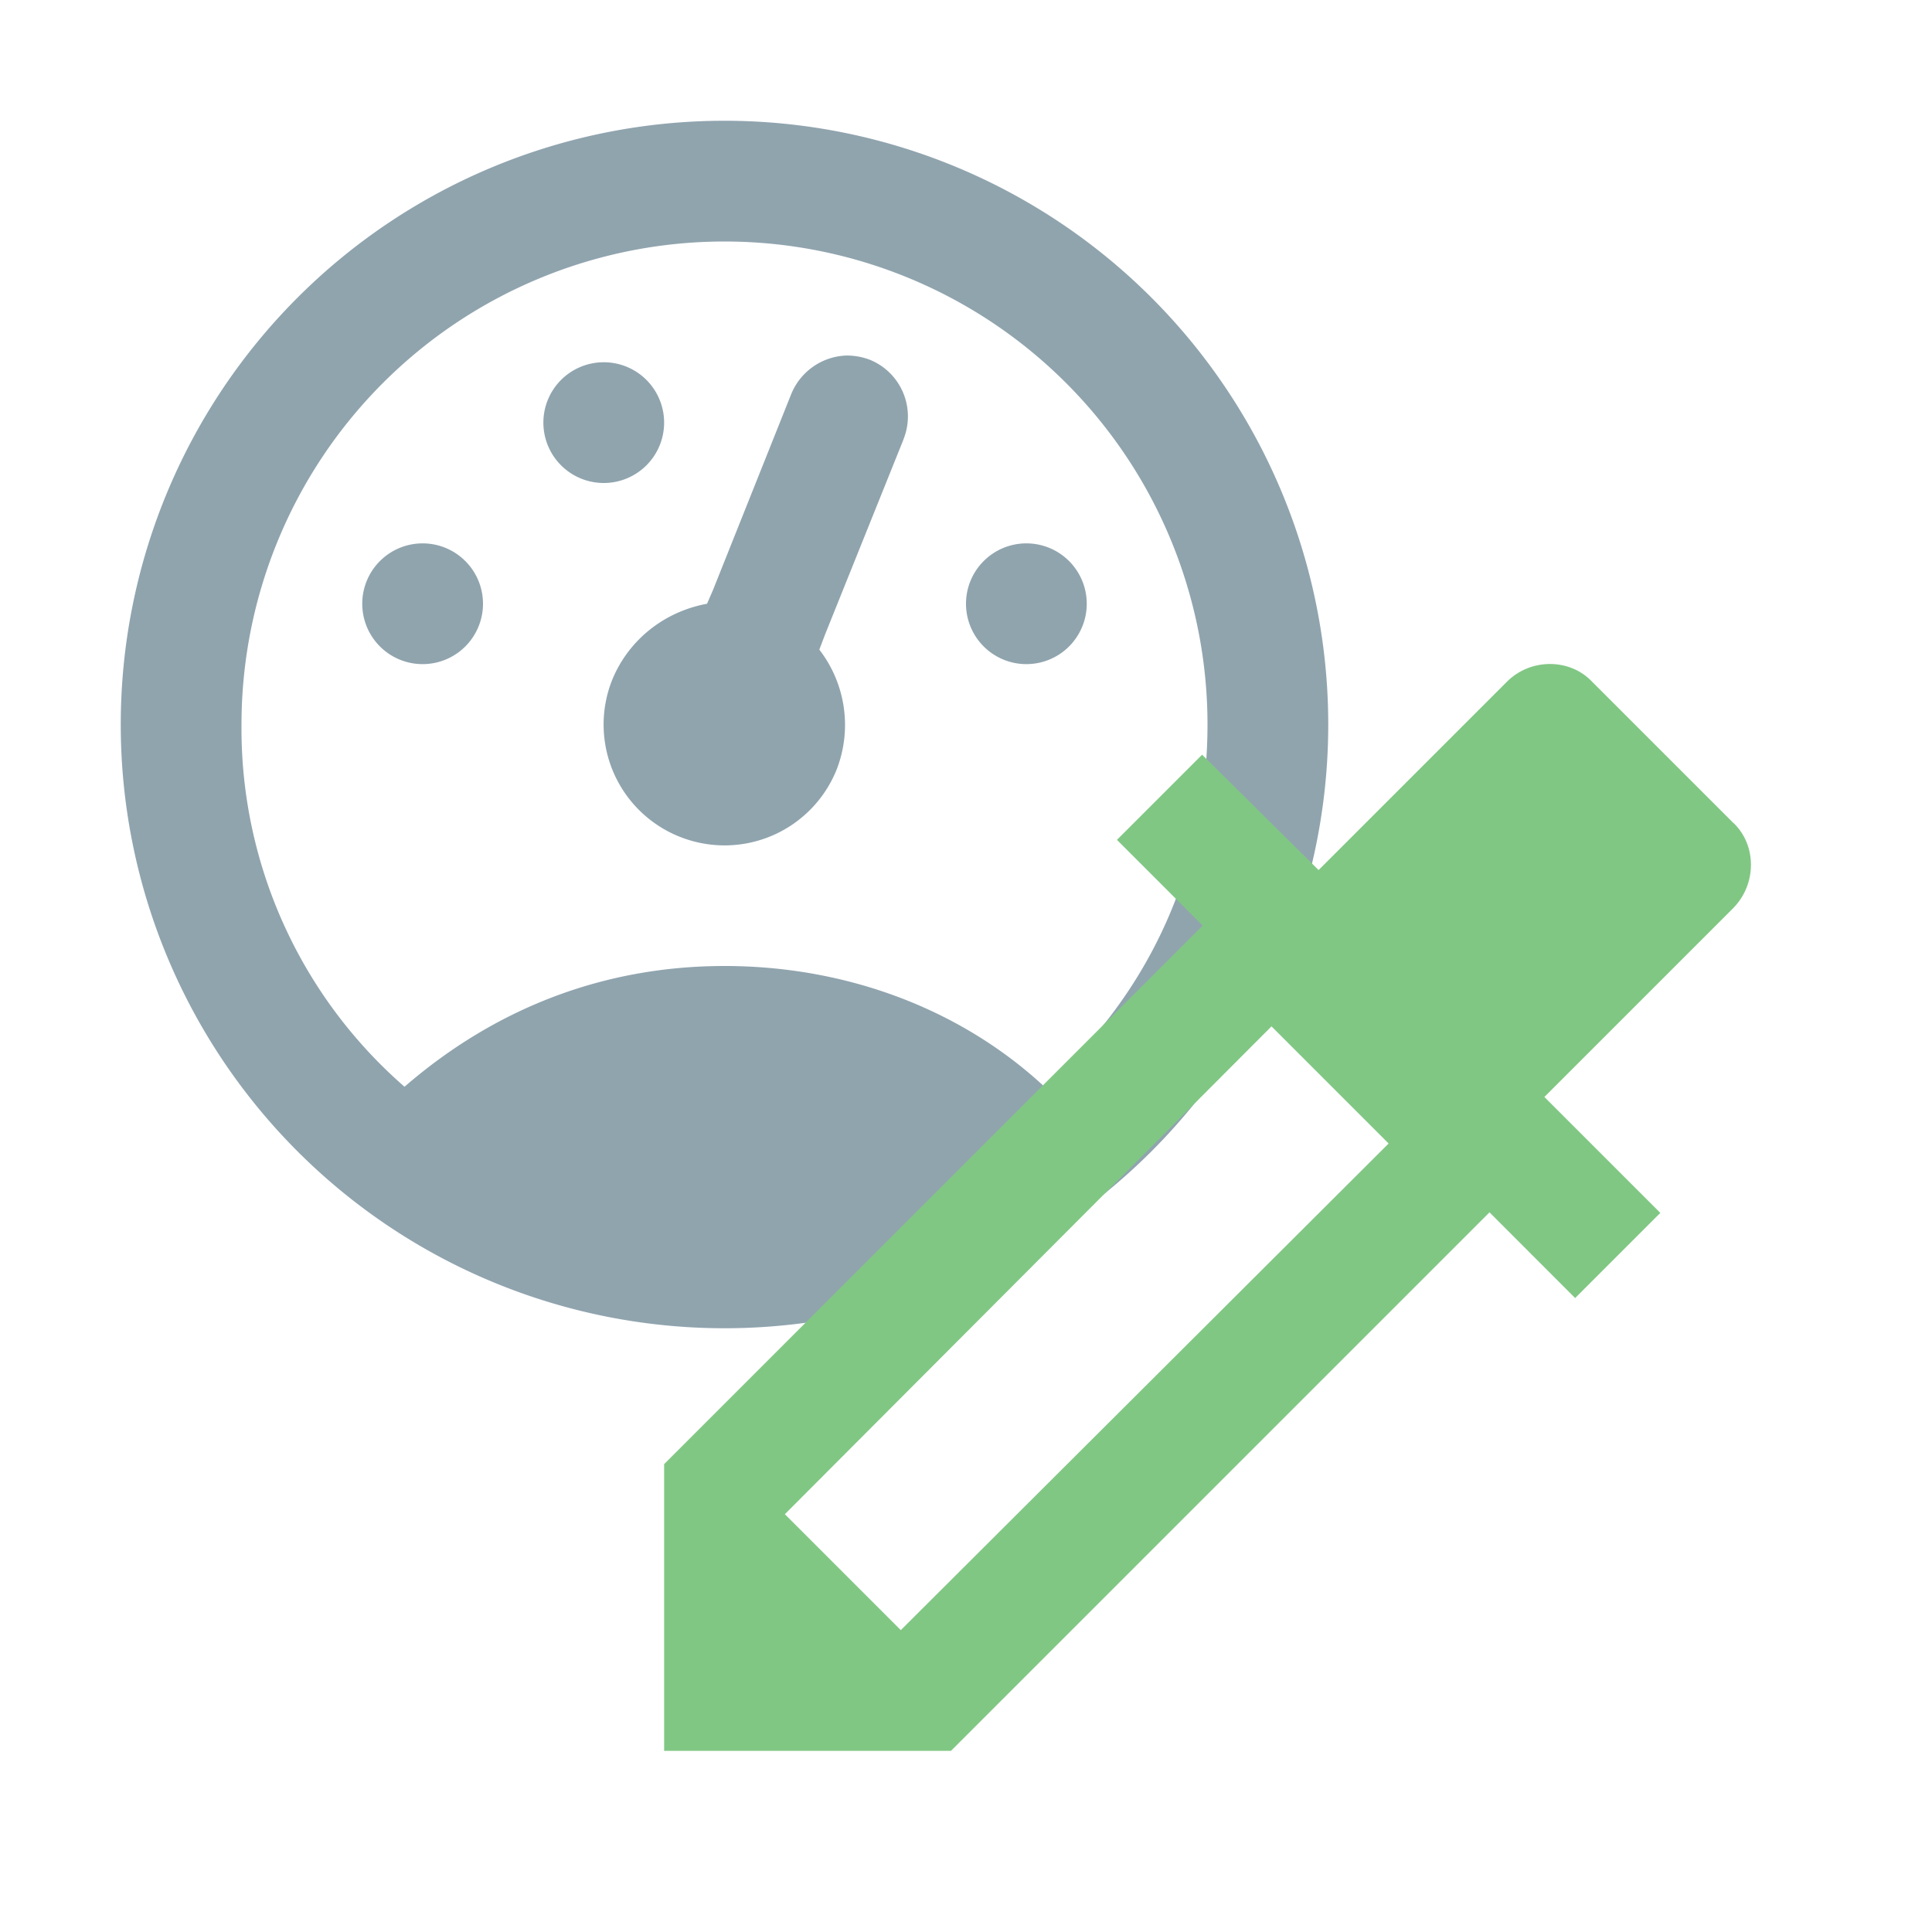<svg xmlns="http://www.w3.org/2000/svg" width="16" height="16" viewBox="0 0 24 24">
  <path fill="#90A4AE"
        d="M9 1.5A7.5 7.5 0 0 0 1.5 9 7.5 7.5 0 0 0 9 16.5 7.5 7.5 0 0 0 16.5 9 7.5 7.5 0 0 0 9 1.5M9 3a6 6 0 0 1 6 6c0 1.8-.75 3.375-2.025 4.5C11.925 12.525 10.5 12 9 12s-2.85.525-3.975 1.5A5.9 5.9 0 0 1 3 9a6 6 0 0 1 6-6m1.5 1.417a.77.77 0 0 0-.675.488l-.967 2.422-.075.173c-.533.098-.975.45-1.178.945a1.5 1.5 0 0 0 .84 1.95 1.5 1.5 0 0 0 1.95-.84 1.53 1.53 0 0 0-.217-1.485l.074-.195.968-2.407.008-.023a.76.76 0 0 0-.42-.975.8.8 0 0 0-.308-.053m-3 .083a.75.75 0 0 0-.75.75.75.75 0 0 0 .75.75.75.75 0 0 0 .75-.75.75.75 0 0 0-.75-.75M5.25 6.75a.75.75 0 0 0-.75.75.75.75 0 0 0 .75.75A.75.75 0 0 0 6 7.5a.75.75 0 0 0-.75-.75m7.5 0a.75.75 0 0 0-.75.75.75.75 0 0 0 .75.75.75.75 0 0 0 .75-.75.75.75 0 0 0-.75-.75"/>
  <path fill="#81C784"
        d="m11.19 20.25-1.44-1.44 6.045-6.06 1.455 1.455m4.282-3.982-1.755-1.755c-.277-.293-.764-.293-1.057 0l-2.34 2.34-1.447-1.433-1.058 1.058 1.065 1.065-6.69 6.69v3.562h3.563l6.69-6.69 1.064 1.065 1.058-1.058-1.44-1.44 2.34-2.34c.3-.3.3-.787.008-1.065"/>
</svg>
